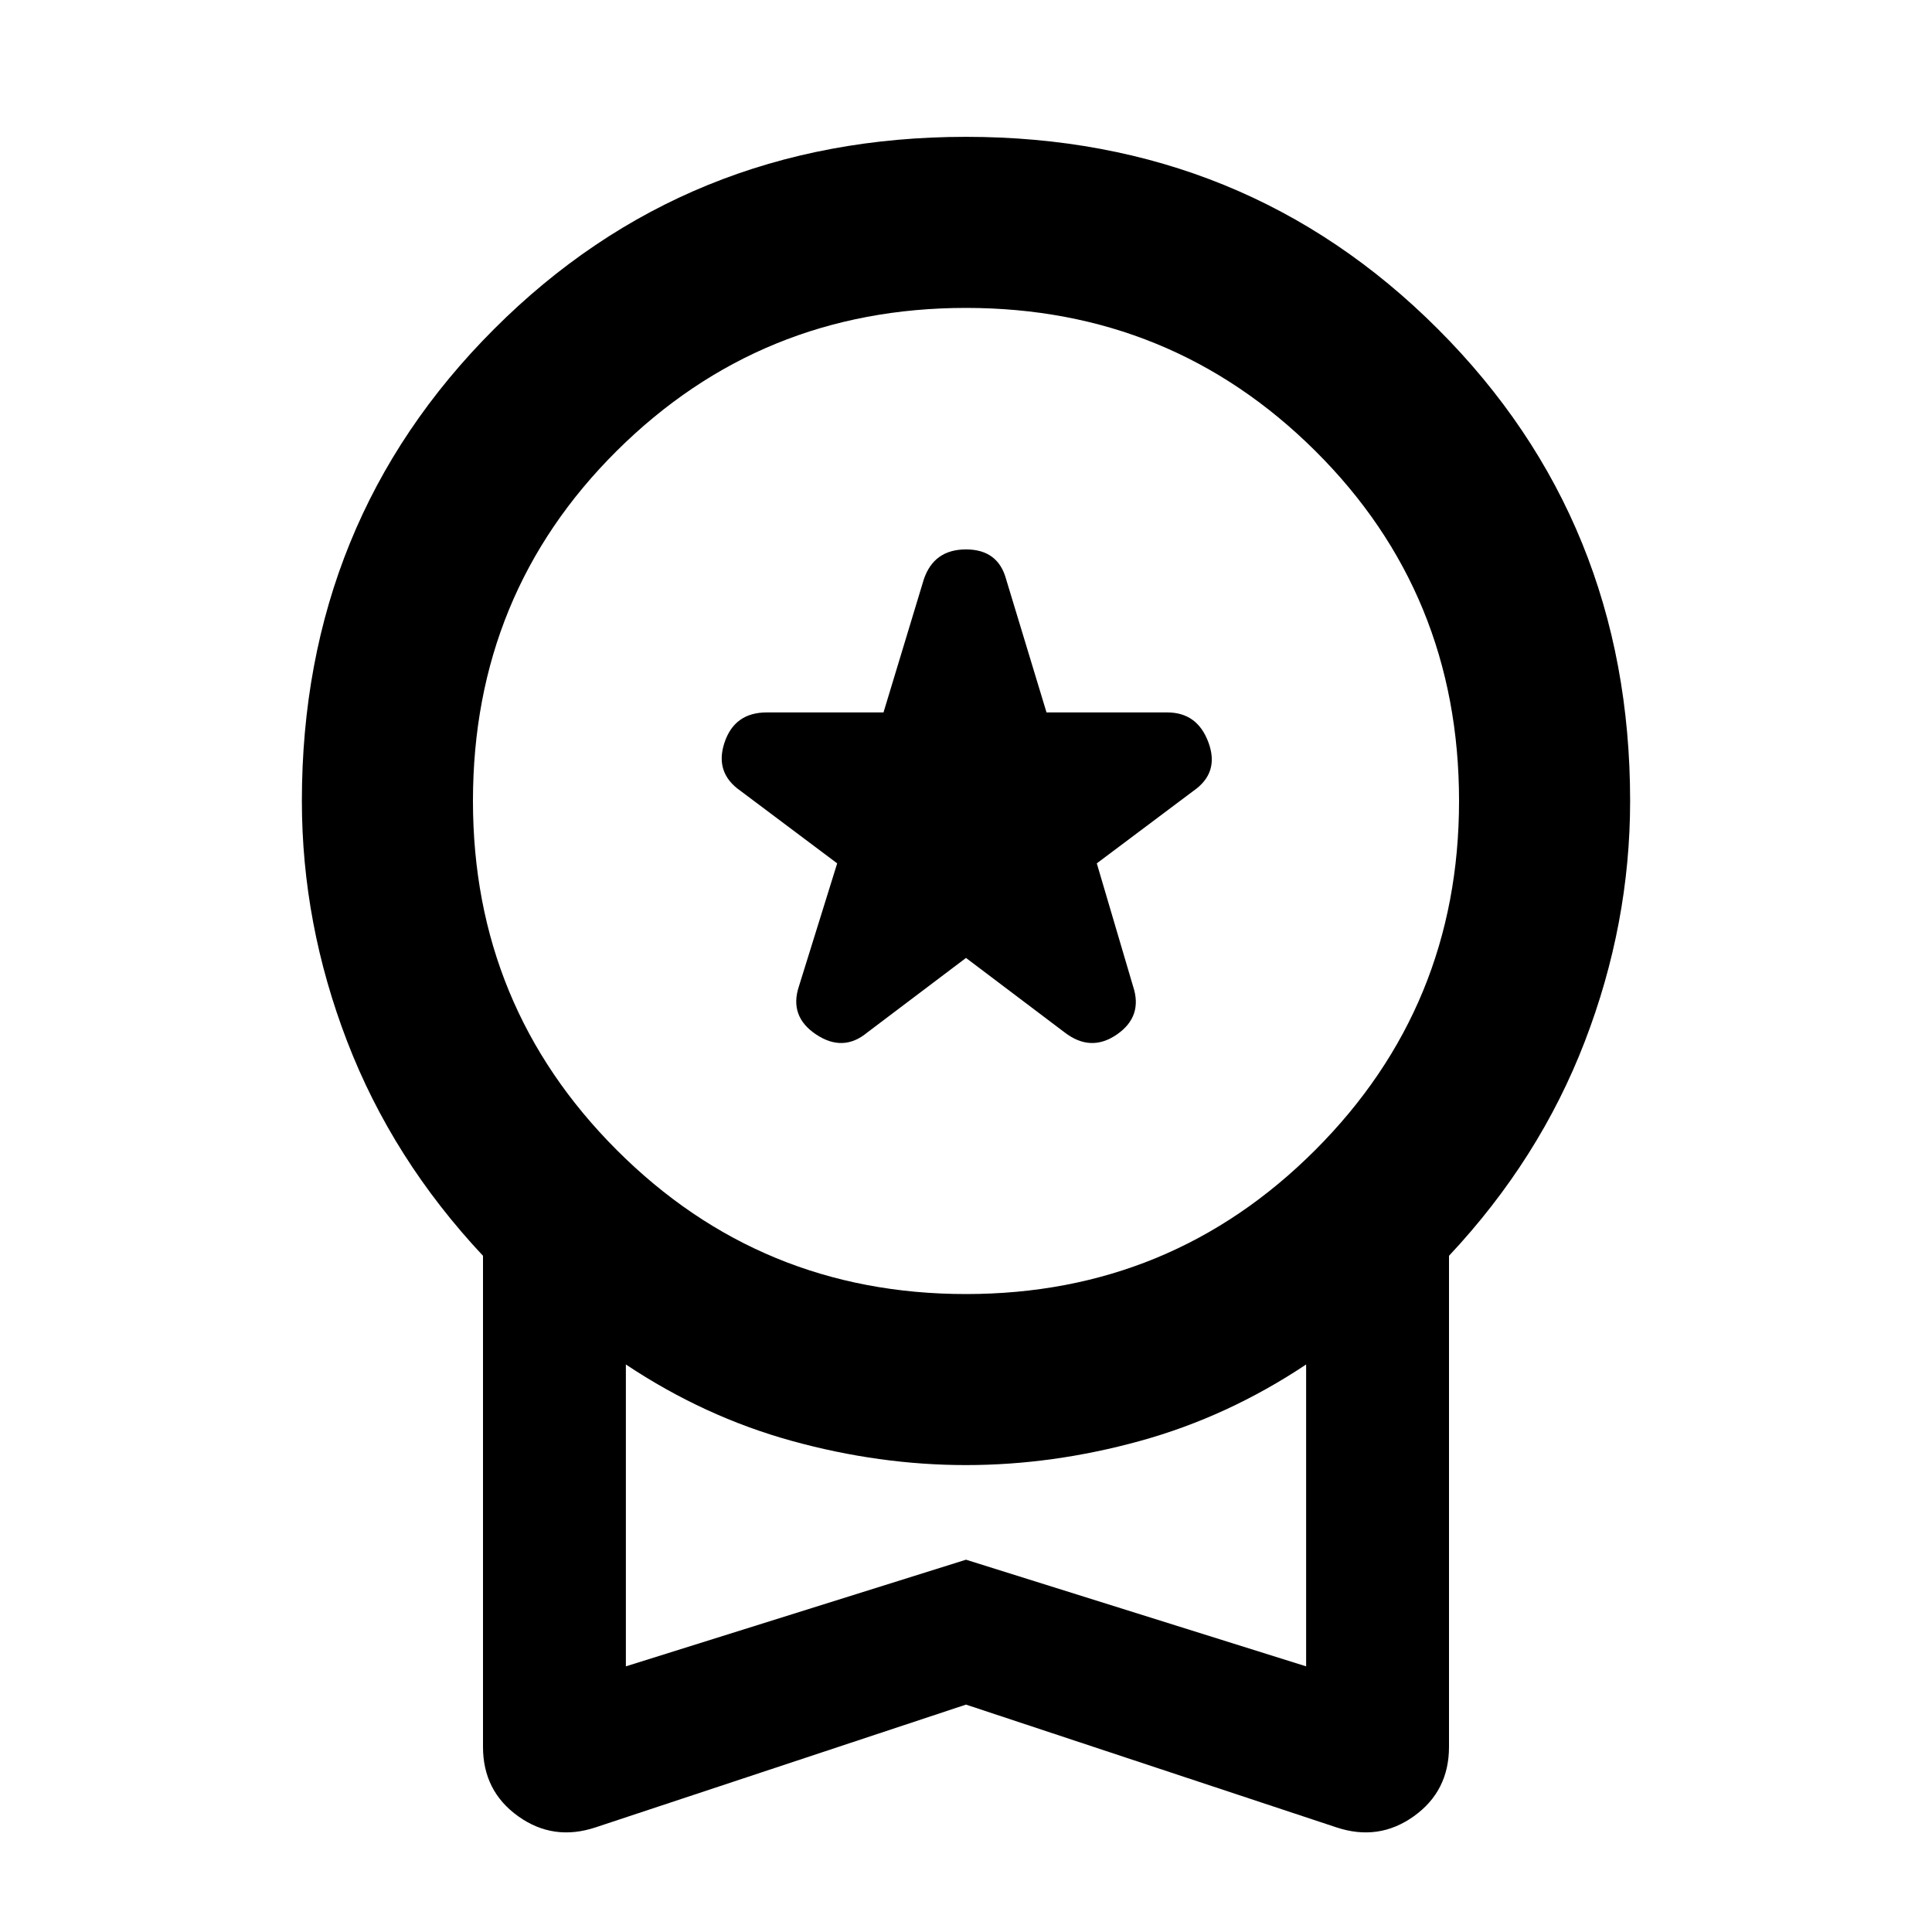 <svg xmlns="http://www.w3.org/2000/svg" height="40" width="40"><path d="M17.958 21.375 20 19.833 22.042 21.375Q22.583 21.792 23.125 21.417Q23.667 21.042 23.458 20.417L22.708 17.875L24.708 16.375Q25.25 16 25.021 15.375Q24.792 14.75 24.167 14.75H21.667L20.833 12Q20.667 11.375 20 11.375Q19.333 11.375 19.125 12L18.292 14.75H15.875Q15.208 14.75 15 15.375Q14.792 16 15.333 16.375L17.333 17.875L16.542 20.417Q16.333 21.042 16.896 21.417Q17.458 21.792 17.958 21.375ZM12.333 37.833Q11.458 38.125 10.729 37.604Q10 37.083 10 36.167V26Q8.125 24 7.188 21.562Q6.25 19.125 6.25 16.583Q6.25 10.792 10.229 6.813Q14.208 2.833 20 2.833Q25.792 2.833 29.771 6.813Q33.75 10.792 33.75 16.583Q33.75 19.125 32.812 21.562Q31.875 24 30 26V36.167Q30 37.083 29.271 37.604Q28.542 38.125 27.667 37.833L20 35.292ZM20 26.792Q24.25 26.792 27.229 23.812Q30.208 20.833 30.208 16.583Q30.208 12.292 27.229 9.333Q24.25 6.375 20 6.375Q15.75 6.375 12.771 9.333Q9.792 12.292 9.792 16.583Q9.792 20.833 12.771 23.812Q15.75 26.792 20 26.792ZM12.958 34.5 20 32.292 27.042 34.5V28.25Q25.417 29.333 23.604 29.833Q21.792 30.333 20 30.333Q18.208 30.333 16.396 29.833Q14.583 29.333 12.958 28.25ZM20 31.375Q20 31.375 20 31.375Q20 31.375 20 31.375Q20 31.375 20 31.375Q20 31.375 20 31.375Z"/></svg>